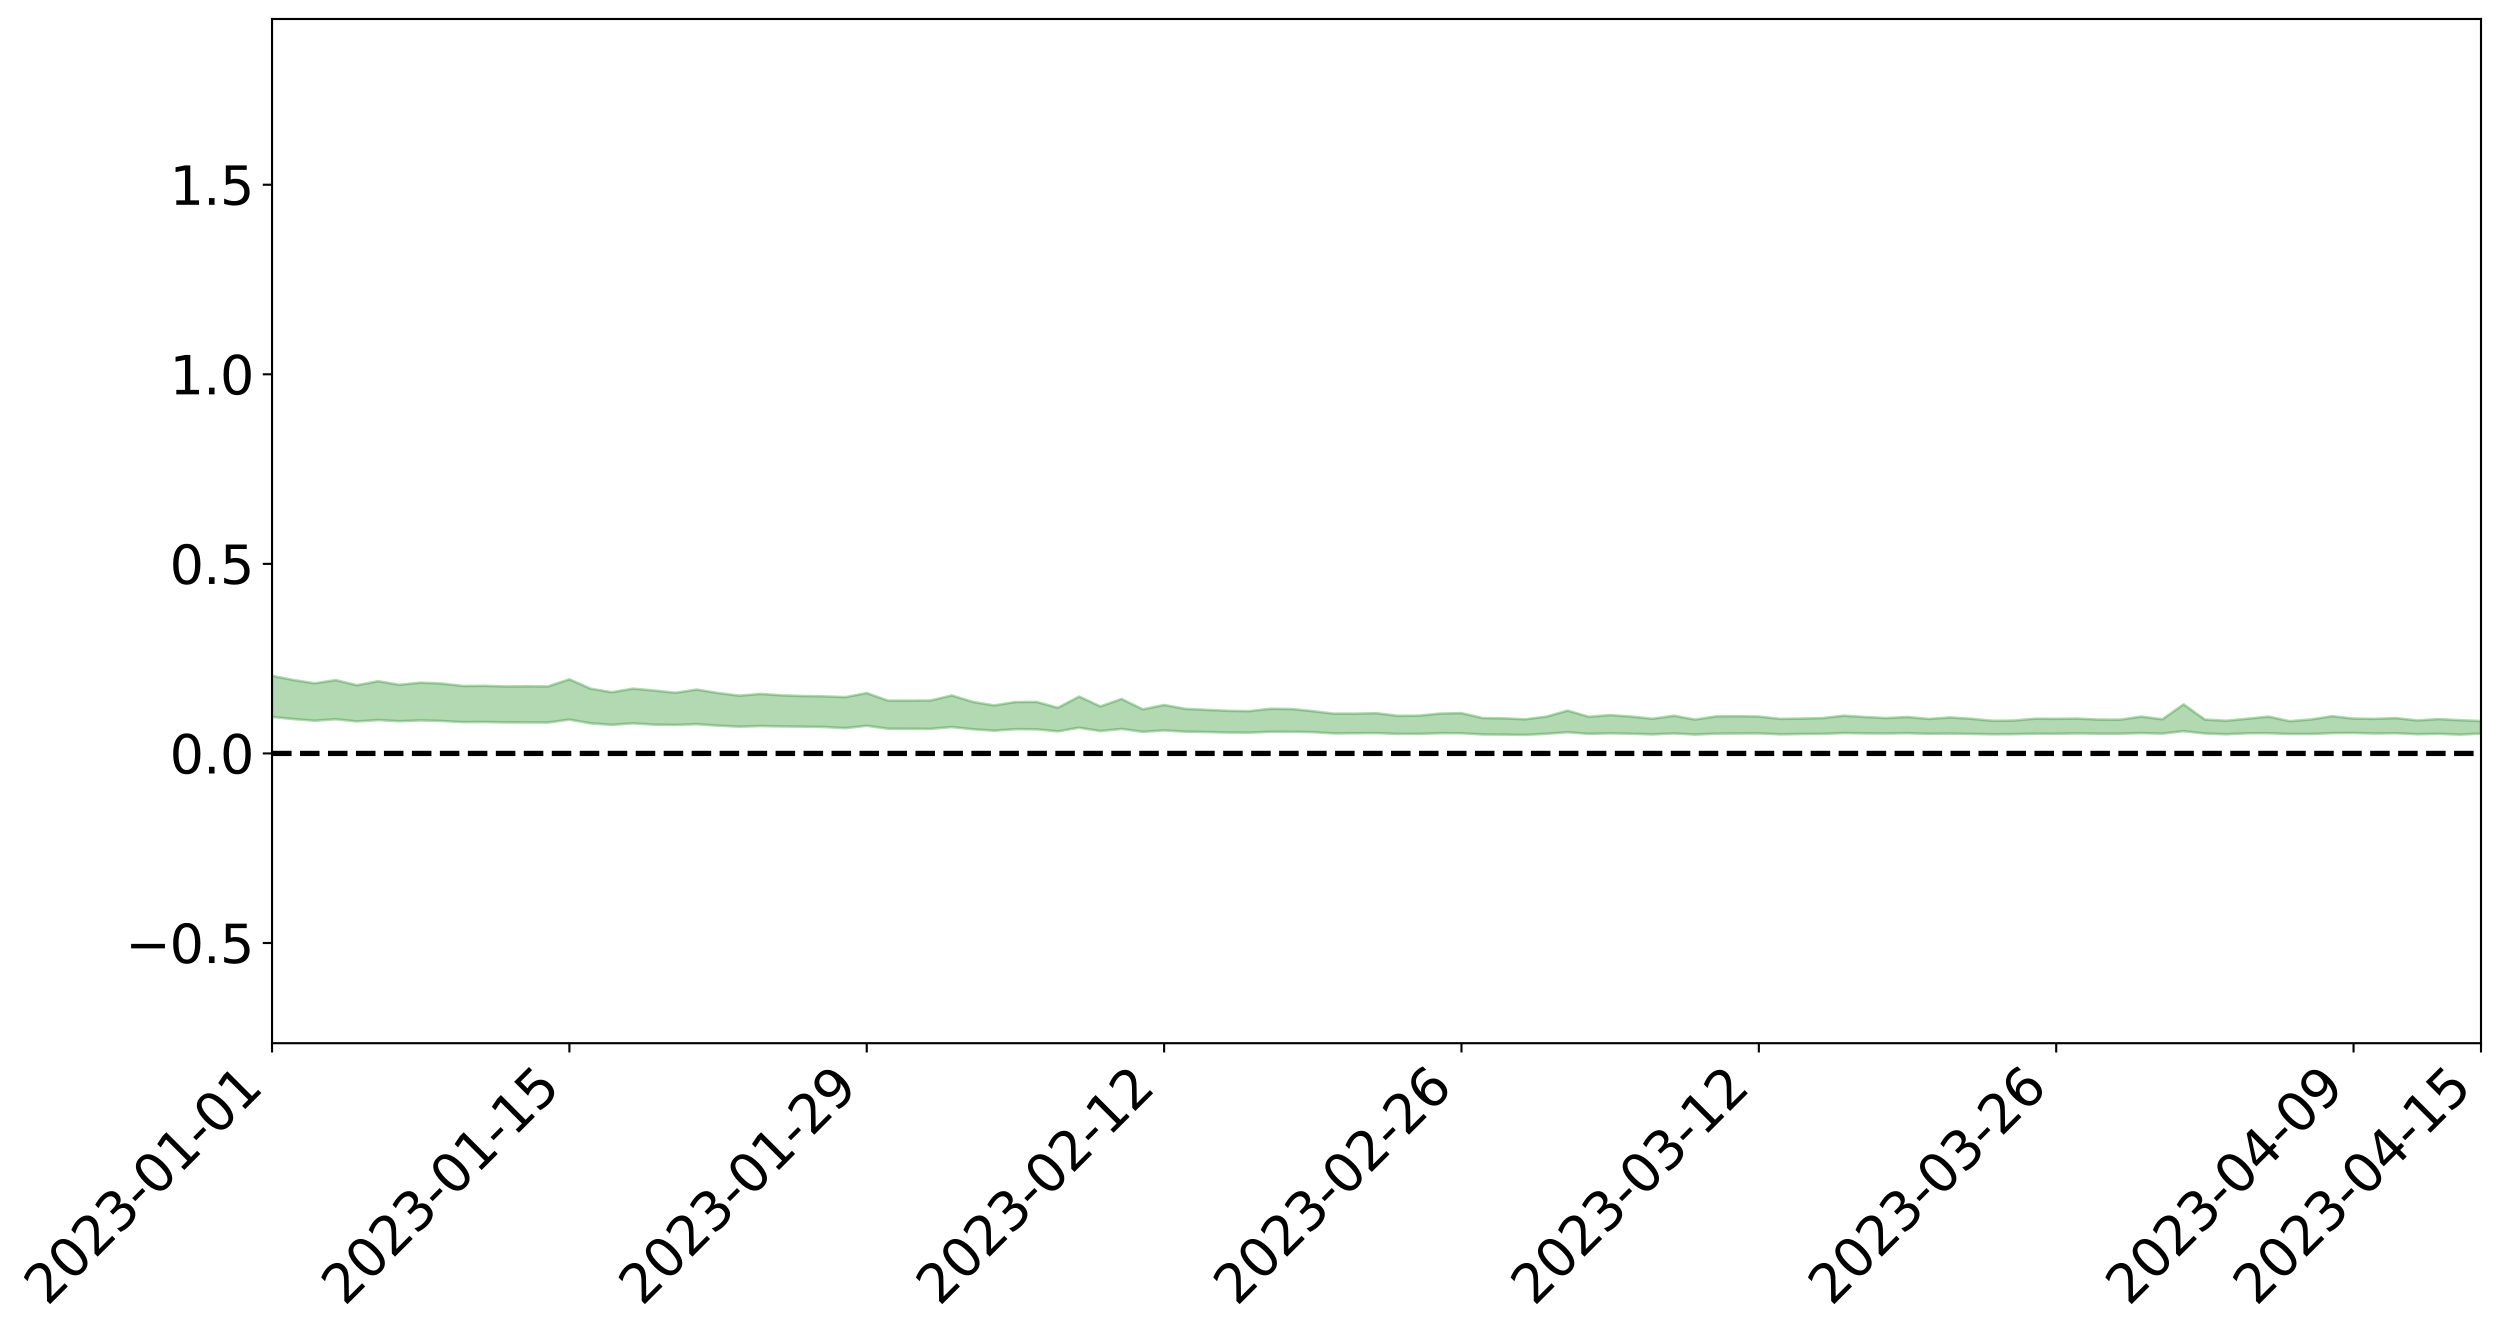 <?xml version="1.0" encoding="utf-8" standalone="no"?>
<!DOCTYPE svg PUBLIC "-//W3C//DTD SVG 1.1//EN"
  "http://www.w3.org/Graphics/SVG/1.1/DTD/svg11.dtd">
<svg xmlns:xlink="http://www.w3.org/1999/xlink" width="947.275pt" height="505.355pt" viewBox="0 0 947.275 505.355" xmlns="http://www.w3.org/2000/svg" version="1.1">
 <defs>
  <style type="text/css">*{stroke-linejoin: round; stroke-linecap: butt}</style>
 </defs>
 <g id="figure_1">
  <g id="patch_1">
   <path d="M 0 505.355 
L 947.275 505.355 
L 947.275 -0 
L 0 -0 
z
" style="fill: #ffffff"/>
  </g>
  <g id="axes_1">
   <g id="patch_2">
    <path d="M 103.075 395.28 
L 940.075 395.28 
L 940.075 7.2 
L 103.075 7.2 
z
" style="fill: #ffffff"/>
   </g>
   <g id="PolyCollection_1">
    <path d="M -4315.319 285.478 
L -4315.319 285.479 
L -4307.271 285.47 
L -4299.223 285.465 
L -4291.175 285.459 
L -4283.127 285.456 
L -4275.079 285.451 
L -4267.031 285.446 
L -4258.983 285.44 
L -4250.935 285.436 
L -4242.887 285.432 
L -4234.839 285.427 
L -4226.791 285.422 
L -4218.742 285.417 
L -4210.694 285.411 
L -4202.646 285.406 
L -4194.598 285.4 
L -4186.55 285.395 
L -4178.502 285.387 
L -4170.454 285.382 
L -4162.406 285.376 
L -4154.358 285.37 
L -4146.31 285.363 
L -4138.262 285.357 
L -4130.214 285.349 
L -4122.166 285.343 
L -4114.117 285.335 
L -4106.069 285.327 
L -4098.021 285.318 
L -4089.973 285.309 
L -4081.925 285.3 
L -4073.877 285.289 
L -4065.829 285.277 
L -4057.781 285.267 
L -4049.733 285.254 
L -4041.685 285.24 
L -4033.637 285.228 
L -4025.589 285.212 
L -4017.541 285.197 
L -4009.492 285.181 
L -4001.444 285.165 
L -3993.396 285.146 
L -3985.348 285.126 
L -3977.3 285.104 
L -3969.252 285.085 
L -3961.204 285.06 
L -3953.156 285.038 
L -3945.108 285.014 
L -3937.06 284.991 
L -3929.012 284.965 
L -3920.964 284.937 
L -3912.916 284.913 
L -3904.867 284.884 
L -3896.819 284.854 
L -3888.771 284.826 
L -3880.723 284.798 
L -3872.675 284.767 
L -3864.627 284.736 
L -3856.579 284.706 
L -3848.531 284.673 
L -3840.483 284.641 
L -3832.435 284.608 
L -3824.387 284.575 
L -3816.339 284.542 
L -3808.291 284.509 
L -3800.242 284.475 
L -3792.194 284.437 
L -3784.146 284.401 
L -3776.098 284.366 
L -3768.05 284.331 
L -3760.002 284.294 
L -3751.954 284.259 
L -3743.906 284.222 
L -3735.858 284.192 
L -3727.81 284.151 
L -3719.762 284.119 
L -3711.714 284.081 
L -3703.666 284.046 
L -3695.617 284.008 
L -3687.569 283.975 
L -3679.521 283.935 
L -3671.473 283.898 
L -3663.425 283.865 
L -3655.377 283.828 
L -3647.329 283.794 
L -3639.281 283.757 
L -3631.233 283.72 
L -3623.185 283.685 
L -3615.137 283.651 
L -3607.089 283.613 
L -3599.041 283.577 
L -3590.992 283.541 
L -3582.944 283.506 
L -3574.896 283.472 
L -3566.848 283.437 
L -3558.8 283.401 
L -3550.752 283.371 
L -3542.704 283.335 
L -3534.656 283.301 
L -3526.608 283.267 
L -3518.56 283.233 
L -3510.512 283.2 
L -3502.464 283.165 
L -3494.416 283.132 
L -3486.367 283.098 
L -3478.319 283.062 
L -3470.271 283.025 
L -3462.223 282.987 
L -3454.175 282.954 
L -3446.127 282.914 
L -3438.079 282.871 
L -3430.031 282.832 
L -3421.983 282.79 
L -3413.935 282.747 
L -3405.887 282.701 
L -3397.839 282.654 
L -3389.791 282.612 
L -3381.742 282.561 
L -3373.694 282.514 
L -3365.646 282.462 
L -3357.598 282.417 
L -3349.55 282.36 
L -3341.502 282.305 
L -3333.454 282.252 
L -3325.406 282.199 
L -3317.358 282.143 
L -3309.31 282.084 
L -3301.262 282.031 
L -3293.214 281.967 
L -3285.166 281.914 
L -3277.117 281.848 
L -3269.069 281.785 
L -3261.021 281.725 
L -3252.973 281.669 
L -3244.925 281.599 
L -3236.877 281.539 
L -3228.829 281.456 
L -3220.781 281.389 
L -3212.733 281.329 
L -3204.685 281.258 
L -3196.637 281.185 
L -3188.589 281.098 
L -3180.541 281.019 
L -3172.492 280.959 
L -3164.444 280.846 
L -3156.396 280.763 
L -3148.348 280.678 
L -3140.3 280.591 
L -3132.252 280.487 
L -3124.204 280.394 
L -3116.156 280.335 
L -3108.108 280.249 
L -3100.06 280.083 
L -3092.012 279.953 
L -3083.964 279.87 
L -3075.916 279.739 
L -3067.867 279.641 
L -3059.819 279.563 
L -3051.771 279.419 
L -3043.723 279.25 
L -3035.675 279.153 
L -3027.627 279.113 
L -3019.579 278.984 
L -3011.531 278.959 
L -3003.483 278.884 
L -2995.435 278.74 
L -2987.387 278.764 
L -2979.339 278.859 
L -2971.291 279.038 
L -2963.242 278.888 
L -2955.194 279.255 
L -2947.146 279.364 
L -2939.098 278.91 
L -2931.05 279.061 
L -2923.002 279.286 
L -2914.954 279.175 
L -2906.906 279.161 
L -2898.858 280.064 
L -2890.81 281.341 
L -2882.762 281.979 
L -2874.714 280.597 
L -2866.666 281.316 
L -2858.617 282.237 
L -2850.569 282.178 
L -2842.521 284.056 
L -2834.473 283.77 
L -2826.425 283.182 
L -2818.377 281.716 
L -2810.329 283.055 
L -2802.281 283.84 
L -2794.233 283.454 
L -2786.185 283.65 
L -2778.137 284.368 
L -2770.089 284.225 
L -2762.041 283.554 
L -2753.992 284.325 
L -2745.944 284.475 
L -2737.896 284.127 
L -2729.848 284.638 
L -2721.8 284.786 
L -2713.752 284.706 
L -2705.704 284.491 
L -2697.656 284.62 
L -2689.608 284.391 
L -2681.56 284.361 
L -2673.512 284.489 
L -2665.464 284.302 
L -2657.416 284.339 
L -2649.367 284.31 
L -2641.319 284.118 
L -2633.271 284.133 
L -2625.223 283.859 
L -2617.175 283.864 
L -2609.127 283.881 
L -2601.079 283.849 
L -2593.031 283.702 
L -2584.983 283.564 
L -2576.935 283.509 
L -2568.887 283.38 
L -2560.839 283.329 
L -2552.791 283.273 
L -2544.742 283.088 
L -2536.694 283.128 
L -2528.646 282.99 
L -2520.598 282.893 
L -2512.55 282.882 
L -2504.502 282.749 
L -2496.454 282.689 
L -2488.406 282.689 
L -2480.358 282.709 
L -2472.31 282.514 
L -2464.262 282.406 
L -2456.214 282.377 
L -2448.166 282.613 
L -2440.117 282.59 
L -2432.069 282.666 
L -2424.021 282.375 
L -2415.973 282.195 
L -2407.925 282.212 
L -2399.877 282.356 
L -2391.829 282.356 
L -2383.781 282.035 
L -2375.733 282.259 
L -2367.685 282.125 
L -2359.637 282.082 
L -2351.589 281.907 
L -2343.541 281.991 
L -2335.492 281.913 
L -2327.444 281.98 
L -2319.396 281.864 
L -2311.348 281.784 
L -2303.3 281.645 
L -2295.252 281.584 
L -2287.204 281.53 
L -2279.156 281.439 
L -2271.108 281.438 
L -2263.06 281.358 
L -2255.012 281.278 
L -2246.964 281.085 
L -2238.916 280.924 
L -2230.867 280.854 
L -2222.819 280.684 
L -2214.771 280.679 
L -2206.723 280.557 
L -2198.675 280.35 
L -2190.627 280.187 
L -2182.579 280.066 
L -2174.531 279.849 
L -2166.483 279.741 
L -2158.435 279.56 
L -2150.387 279.407 
L -2142.339 279.216 
L -2134.291 279.018 
L -2126.242 278.846 
L -2118.194 278.656 
L -2110.146 278.494 
L -2102.098 278.259 
L -2094.05 278.047 
L -2086.002 277.826 
L -2077.954 277.67 
L -2069.906 277.444 
L -2061.858 277.247 
L -2053.81 277.028 
L -2045.762 276.714 
L -2037.714 276.565 
L -2029.666 276.302 
L -2021.617 276.083 
L -2013.569 275.848 
L -2005.521 275.58 
L -1997.473 275.33 
L -1989.425 275.09 
L -1981.377 274.774 
L -1973.329 274.563 
L -1965.281 274.258 
L -1957.233 274.062 
L -1949.185 273.75 
L -1941.137 273.446 
L -1933.089 273.185 
L -1925.041 272.972 
L -1916.992 272.619 
L -1908.944 272.376 
L -1900.896 272.07 
L -1892.848 271.827 
L -1884.8 271.506 
L -1876.752 271.219 
L -1868.704 271.205 
L -1860.656 270.63 
L -1852.608 270.56 
L -1844.56 270.242 
L -1836.512 270.018 
L -1828.464 269.75 
L -1820.416 269.472 
L -1812.367 269.207 
L -1804.319 268.973 
L -1796.271 268.755 
L -1788.223 268.525 
L -1780.175 268.746 
L -1772.127 268.019 
L -1764.079 267.89 
L -1756.031 268.452 
L -1747.983 267.636 
L -1739.935 267.779 
L -1731.887 267.707 
L -1723.839 267.261 
L -1715.791 267.365 
L -1707.742 267.769 
L -1699.694 267.453 
L -1691.646 267.329 
L -1683.598 267.616 
L -1675.55 267.537 
L -1667.502 267.714 
L -1659.454 267.989 
L -1651.406 268.35 
L -1643.358 269.365 
L -1635.31 269.103 
L -1627.262 269.622 
L -1619.214 270.02 
L -1611.166 270.252 
L -1603.117 270.775 
L -1595.069 271.069 
L -1587.021 270.389 
L -1578.973 270.967 
L -1570.925 271.805 
L -1562.877 272.179 
L -1554.829 272.229 
L -1546.781 273.269 
L -1538.733 273.284 
L -1530.685 273.443 
L -1522.637 273.378 
L -1514.589 274.39 
L -1506.541 273.951 
L -1498.492 273.69 
L -1490.444 274.789 
L -1482.396 275.56 
L -1474.348 275.46 
L -1466.3 275.905 
L -1458.252 276.027 
L -1450.204 276.021 
L -1442.156 275.986 
L -1434.108 276.215 
L -1426.06 276.329 
L -1418.012 277.114 
L -1409.964 276.655 
L -1401.916 277.332 
L -1393.867 277.13 
L -1385.819 276.993 
L -1377.771 277.241 
L -1369.723 277.459 
L -1361.675 277.089 
L -1353.627 277.208 
L -1345.579 277.175 
L -1337.531 277.519 
L -1329.483 277.28 
L -1321.435 277.142 
L -1313.387 277.206 
L -1305.339 277.344 
L -1297.291 277.2 
L -1289.242 276.96 
L -1281.194 277.009 
L -1273.146 276.669 
L -1265.098 276.642 
L -1257.05 277.048 
L -1249.002 276.958 
L -1240.954 276.63 
L -1232.906 276.5 
L -1224.858 276.463 
L -1216.81 276.109 
L -1208.762 276.109 
L -1200.714 276.035 
L -1192.666 275.902 
L -1184.617 275.751 
L -1176.569 275.5 
L -1168.521 275.53 
L -1160.473 275.336 
L -1152.425 275.234 
L -1144.377 275.094 
L -1136.329 275.027 
L -1128.281 274.816 
L -1120.233 274.496 
L -1112.185 274.412 
L -1104.137 274.139 
L -1096.089 273.781 
L -1088.041 273.924 
L -1079.992 273.463 
L -1071.944 273.562 
L -1063.896 273.423 
L -1055.848 273.388 
L -1047.8 273.073 
L -1039.752 272.994 
L -1031.704 272.897 
L -1023.656 272.525 
L -1015.608 272.548 
L -1007.56 272.466 
L -999.512 272.399 
L -991.464 272.199 
L -983.416 272.219 
L -975.367 272.014 
L -967.319 271.821 
L -959.271 271.542 
L -951.223 271.424 
L -943.175 271.331 
L -935.127 271.127 
L -927.079 271.111 
L -919.031 270.991 
L -910.983 270.808 
L -902.935 270.776 
L -894.887 270.576 
L -886.839 270.676 
L -878.791 270.526 
L -870.742 270.497 
L -862.694 270.259 
L -854.646 269.947 
L -846.598 270.151 
L -838.55 270.111 
L -830.502 269.989 
L -822.454 269.864 
L -814.406 269.64 
L -806.358 269.568 
L -798.31 269.433 
L -790.262 269.422 
L -782.214 269.354 
L -774.166 269.143 
L -766.117 268.854 
L -758.069 269.17 
L -750.021 269.063 
L -741.973 268.814 
L -733.925 268.93 
L -725.877 268.507 
L -717.829 268.532 
L -709.781 268.533 
L -701.733 268.238 
L -693.685 268.674 
L -685.637 268.187 
L -677.589 267.927 
L -669.541 268.204 
L -661.492 268.26 
L -653.444 268.086 
L -645.396 268.177 
L -637.348 267.937 
L -629.3 268.322 
L -621.252 268.082 
L -613.204 268.138 
L -605.156 267.826 
L -597.108 267.542 
L -589.06 267.832 
L -581.012 268.378 
L -572.964 267.689 
L -564.916 267.693 
L -556.867 267.414 
L -548.819 267.499 
L -540.771 267.433 
L -532.723 267.248 
L -524.675 267.161 
L -516.627 267.412 
L -508.579 267.236 
L -500.531 267.463 
L -492.483 267.482 
L -484.435 266.705 
L -476.387 266.988 
L -468.339 266.989 
L -460.291 267.018 
L -452.242 267.043 
L -444.194 267.501 
L -436.146 267.673 
L -428.098 267.633 
L -420.05 268.142 
L -412.002 268.999 
L -403.954 267.938 
L -395.906 267.91 
L -387.858 267.917 
L -379.81 268.249 
L -371.762 268.314 
L -363.714 268.298 
L -355.666 269.037 
L -347.617 269.3 
L -339.569 268.427 
L -331.521 269.188 
L -323.473 268.79 
L -315.425 268.536 
L -307.377 269.463 
L -299.329 269.258 
L -291.281 269.849 
L -283.233 269.645 
L -275.185 269.213 
L -267.137 269.575 
L -259.089 269.555 
L -251.041 269.91 
L -242.992 269.652 
L -234.944 270.25 
L -226.896 269.782 
L -218.848 270.086 
L -210.8 269.995 
L -202.752 270.332 
L -194.704 269.728 
L -186.656 270.327 
L -178.608 270.268 
L -170.56 270.67 
L -162.512 270.87 
L -154.464 270.846 
L -146.416 270.713 
L -138.367 270.961 
L -130.319 271.14 
L -122.271 270.932 
L -114.223 270.839 
L -106.175 271.054 
L -98.127 271.247 
L -90.079 270.844 
L -82.031 270.601 
L -73.983 271.445 
L -65.935 271.814 
L -57.887 270.903 
L -49.839 271.141 
L -41.791 271.248 
L -33.742 271.288 
L -25.694 271.71 
L -17.646 271.631 
L -9.598 271.429 
L -1.55 271.602 
L 6.498 271.633 
L 14.546 271.134 
L 22.594 271.357 
L 30.642 271.19 
L 38.69 271.835 
L 46.738 272.633 
L 54.786 272.498 
L 62.834 271.836 
L 70.883 271.752 
L 78.931 271.827 
L 86.979 271.844 
L 95.027 272.437 
L 103.075 271.653 
L 111.123 272.452 
L 119.171 273.092 
L 127.219 272.537 
L 135.267 273.365 
L 143.315 272.83 
L 151.363 273.277 
L 159.411 272.965 
L 167.459 273.181 
L 175.508 273.622 
L 183.556 273.582 
L 191.604 273.712 
L 199.652 273.74 
L 207.7 273.778 
L 215.748 272.672 
L 223.796 274.078 
L 231.844 274.652 
L 239.892 274.081 
L 247.94 274.588 
L 255.988 274.691 
L 264.036 274.389 
L 272.084 274.963 
L 280.133 275.345 
L 288.181 275.11 
L 296.229 275.256 
L 304.277 275.335 
L 312.325 275.469 
L 320.373 275.904 
L 328.421 275 
L 336.469 276.114 
L 344.517 276.135 
L 352.565 276.178 
L 360.613 275.479 
L 368.661 276.32 
L 376.709 276.874 
L 384.758 276.292 
L 392.806 276.346 
L 400.854 277.121 
L 408.902 275.738 
L 416.95 277.008 
L 424.998 276.194 
L 433.046 277.302 
L 441.094 276.759 
L 449.142 277.229 
L 457.19 277.364 
L 465.238 277.559 
L 473.286 277.606 
L 481.334 277.287 
L 489.383 277.279 
L 497.431 277.412 
L 505.479 277.906 
L 513.527 277.823 
L 521.575 277.787 
L 529.623 278.081 
L 537.671 278.084 
L 545.719 277.813 
L 553.767 277.839 
L 561.815 278.296 
L 569.863 278.348 
L 577.911 278.446 
L 585.959 278.046 
L 594.008 277.459 
L 602.056 278.073 
L 610.104 277.864 
L 618.152 278.017 
L 626.2 278.271 
L 634.248 277.906 
L 642.296 278.334 
L 650.344 277.994 
L 658.392 277.927 
L 666.44 277.884 
L 674.488 278.255 
L 682.536 278.131 
L 690.584 278.071 
L 698.633 277.76 
L 706.681 277.888 
L 714.729 277.929 
L 722.777 277.822 
L 730.825 278.055 
L 738.873 277.969 
L 746.921 278.09 
L 754.969 278.228 
L 763.017 278.188 
L 771.065 278.002 
L 779.113 278.019 
L 787.161 277.894 
L 795.209 277.994 
L 803.258 277.995 
L 811.306 277.787 
L 819.354 277.967 
L 827.402 277.05 
L 835.45 277.919 
L 843.498 278.227 
L 851.546 277.843 
L 859.594 277.818 
L 867.642 278.127 
L 875.69 278.116 
L 883.738 277.778 
L 891.786 277.734 
L 899.834 277.923 
L 907.883 277.829 
L 915.931 278.211 
L 923.979 278.054 
L 932.027 278.351 
L 940.075 277.98 
L 940.075 273.218 
L 940.075 273.218 
L 932.027 272.893 
L 923.979 272.48 
L 915.931 272.976 
L 907.883 272.108 
L 899.834 272.381 
L 891.786 272.281 
L 883.738 271.377 
L 875.69 272.607 
L 867.642 273.279 
L 859.594 271.541 
L 851.546 272.337 
L 843.498 273.105 
L 835.45 272.654 
L 827.402 266.893 
L 819.354 272.543 
L 811.306 271.529 
L 803.258 272.698 
L 795.209 272.66 
L 787.161 272.276 
L 779.113 272.373 
L 771.065 272.317 
L 763.017 273.028 
L 754.969 273.116 
L 746.921 272.342 
L 738.873 271.855 
L 730.825 272.406 
L 722.777 271.682 
L 714.729 272.081 
L 706.681 271.694 
L 698.633 271.18 
L 690.584 272.103 
L 682.536 272.285 
L 674.488 272.378 
L 666.44 271.506 
L 658.392 271.389 
L 650.344 271.442 
L 642.296 272.654 
L 634.248 271.204 
L 626.2 272.342 
L 618.152 271.538 
L 610.104 270.957 
L 602.056 271.613 
L 594.008 269.253 
L 585.959 271.538 
L 577.911 272.542 
L 569.863 272.194 
L 561.815 272.082 
L 553.767 270.222 
L 545.719 270.375 
L 537.671 271.174 
L 529.623 271.228 
L 521.575 270.248 
L 513.527 270.411 
L 505.479 270.42 
L 497.431 269.466 
L 489.383 268.658 
L 481.334 268.561 
L 473.286 269.467 
L 465.238 269.338 
L 457.19 268.972 
L 449.142 268.592 
L 441.094 267.126 
L 433.046 268.79 
L 424.998 264.85 
L 416.95 267.671 
L 408.902 263.925 
L 400.854 268.172 
L 392.806 265.967 
L 384.758 266.012 
L 376.709 267.28 
L 368.661 265.969 
L 360.613 263.507 
L 352.565 265.444 
L 344.517 265.484 
L 336.469 265.486 
L 328.421 262.602 
L 320.373 264.144 
L 312.325 263.864 
L 304.277 263.731 
L 296.229 263.477 
L 288.181 262.93 
L 280.133 263.606 
L 272.084 262.588 
L 264.036 261.297 
L 255.988 262.489 
L 247.94 261.665 
L 239.892 260.935 
L 231.844 262.295 
L 223.796 260.949 
L 215.748 257.395 
L 207.7 260.1 
L 199.652 260.057 
L 191.604 260.124 
L 183.556 259.862 
L 175.508 259.936 
L 167.459 259.012 
L 159.411 258.665 
L 151.363 259.484 
L 143.315 258.115 
L 135.267 259.636 
L 127.219 257.713 
L 119.171 258.913 
L 111.123 257.655 
L 103.075 256.083 
L 95.027 257.647 
L 86.979 256.279 
L 78.931 256.442 
L 70.883 256.443 
L 62.834 256.647 
L 54.786 258.063 
L 46.738 258.452 
L 38.69 256.9 
L 30.642 255.31 
L 22.594 255.844 
L 14.546 255.581 
L 6.498 256.693 
L -1.55 256.659 
L -9.598 256.314 
L -17.646 256.928 
L -25.694 256.961 
L -33.742 256.198 
L -41.791 256.378 
L -49.839 256.132 
L -57.887 255.811 
L -65.935 257.788 
L -73.983 256.802 
L -82.031 255.423 
L -90.079 256.205 
L -98.127 256.914 
L -106.175 256.586 
L -114.223 256.353 
L -122.271 256.686 
L -130.319 257.431 
L -138.367 256.803 
L -146.416 256.627 
L -154.464 257.003 
L -162.512 256.642 
L -170.56 256.872 
L -178.608 256.058 
L -186.656 256.47 
L -194.704 255.46 
L -202.752 256.486 
L -210.8 256.128 
L -218.848 256.477 
L -226.896 256.262 
L -234.944 256.92 
L -242.992 256.024 
L -251.041 256.723 
L -259.089 256.188 
L -267.137 256.389 
L -275.185 255.987 
L -283.233 256.323 
L -291.281 257.097 
L -299.329 256.505 
L -307.377 256.747 
L -315.425 255.504 
L -323.473 256.192 
L -331.521 256.579 
L -339.569 255.639 
L -347.617 256.852 
L -355.666 257.019 
L -363.714 255.813 
L -371.762 255.916 
L -379.81 255.906 
L -387.858 255.526 
L -395.906 255.929 
L -403.954 255.898 
L -412.002 257.493 
L -420.05 256.542 
L -428.098 255.865 
L -436.146 255.976 
L -444.194 255.845 
L -452.242 255.477 
L -460.291 255.739 
L -468.339 255.527 
L -476.387 255.978 
L -484.435 255.628 
L -492.483 256.59 
L -500.531 256.809 
L -508.579 256.715 
L -516.627 257.009 
L -524.675 256.787 
L -532.723 257.144 
L -540.771 257.397 
L -548.819 257.902 
L -556.867 257.681 
L -564.916 258.233 
L -572.964 258.243 
L -581.012 259.18 
L -589.06 258.711 
L -597.108 258.506 
L -605.156 258.959 
L -613.204 259.213 
L -621.252 259.317 
L -629.3 259.89 
L -637.348 259.558 
L -645.396 259.968 
L -653.444 259.893 
L -661.492 260.051 
L -669.541 259.991 
L -677.589 259.863 
L -685.637 260.327 
L -693.685 260.919 
L -701.733 260.466 
L -709.781 260.84 
L -717.829 260.78 
L -725.877 261.023 
L -733.925 261.493 
L -741.973 261.428 
L -750.021 261.821 
L -758.069 261.976 
L -766.117 261.68 
L -774.166 261.962 
L -782.214 262.269 
L -790.262 262.423 
L -798.31 262.48 
L -806.358 262.715 
L -814.406 262.755 
L -822.454 263.072 
L -830.502 263.208 
L -838.55 263.331 
L -846.598 263.453 
L -854.646 263.071 
L -862.694 263.628 
L -870.742 263.89 
L -878.791 263.897 
L -886.839 263.976 
L -894.887 264.041 
L -902.935 264.246 
L -910.983 264.26 
L -919.031 264.537 
L -927.079 264.673 
L -935.127 264.682 
L -943.175 264.82 
L -951.223 264.987 
L -959.271 265.158 
L -967.319 265.592 
L -975.367 265.739 
L -983.416 265.982 
L -991.464 265.95 
L -999.512 266.185 
L -1007.56 266.264 
L -1015.608 266.378 
L -1023.656 266.25 
L -1031.704 266.84 
L -1039.752 266.951 
L -1047.8 267.049 
L -1055.848 267.43 
L -1063.896 267.471 
L -1071.944 267.666 
L -1079.992 267.571 
L -1088.041 268.071 
L -1096.089 268.008 
L -1104.137 268.494 
L -1112.185 268.859 
L -1120.233 269.012 
L -1128.281 269.453 
L -1136.329 269.811 
L -1144.377 269.866 
L -1152.425 270.112 
L -1160.473 270.228 
L -1168.521 270.527 
L -1176.569 270.522 
L -1184.617 270.911 
L -1192.666 271.218 
L -1200.714 271.422 
L -1208.762 271.568 
L -1216.81 271.694 
L -1224.858 272.104 
L -1232.906 272.243 
L -1240.954 272.516 
L -1249.002 272.89 
L -1257.05 273.043 
L -1265.098 272.799 
L -1273.146 272.928 
L -1281.194 273.327 
L -1289.242 273.406 
L -1297.291 273.689 
L -1305.339 273.907 
L -1313.387 273.843 
L -1321.435 273.97 
L -1329.483 274.145 
L -1337.531 274.431 
L -1345.579 274.174 
L -1353.627 274.315 
L -1361.675 274.331 
L -1369.723 274.715 
L -1377.771 274.675 
L -1385.819 274.505 
L -1393.867 274.704 
L -1401.916 274.925 
L -1409.964 274.424 
L -1418.012 274.913 
L -1426.06 274.324 
L -1434.108 274.299 
L -1442.156 274.186 
L -1450.204 274.322 
L -1458.252 274.388 
L -1466.3 274.379 
L -1474.348 274.039 
L -1482.396 274.254 
L -1490.444 273.507 
L -1498.492 272.609 
L -1506.541 272.867 
L -1514.589 273.305 
L -1522.637 272.182 
L -1530.685 272.293 
L -1538.733 272.014 
L -1546.781 271.952 
L -1554.829 270.548 
L -1562.877 270.39 
L -1570.925 269.895 
L -1578.973 268.797 
L -1587.021 267.946 
L -1595.069 268.848 
L -1603.117 268.404 
L -1611.166 267.665 
L -1619.214 267.359 
L -1627.262 266.826 
L -1635.31 266.13 
L -1643.358 266.419 
L -1651.406 265.173 
L -1659.454 264.543 
L -1667.502 264.254 
L -1675.55 264.021 
L -1683.598 264.153 
L -1691.646 263.84 
L -1699.694 264.094 
L -1707.742 264.433 
L -1715.791 263.84 
L -1723.839 263.783 
L -1731.887 264.344 
L -1739.935 264.47 
L -1747.983 264.253 
L -1756.031 265.403 
L -1764.079 264.596 
L -1772.127 264.871 
L -1780.175 265.747 
L -1788.223 265.502 
L -1796.271 265.821 
L -1804.319 266.109 
L -1812.367 266.445 
L -1820.416 266.767 
L -1828.464 267.13 
L -1836.512 267.465 
L -1844.56 267.737 
L -1852.608 268.173 
L -1860.656 268.271 
L -1868.704 268.969 
L -1876.752 268.994 
L -1884.8 269.337 
L -1892.848 269.739 
L -1900.896 270.038 
L -1908.944 270.422 
L -1916.992 270.694 
L -1925.041 271.118 
L -1933.089 271.368 
L -1941.137 271.694 
L -1949.185 272.043 
L -1957.233 272.41 
L -1965.281 272.635 
L -1973.329 272.995 
L -1981.377 273.214 
L -1989.425 273.582 
L -1997.473 273.853 
L -2005.521 274.155 
L -2013.569 274.443 
L -2021.617 274.713 
L -2029.666 274.945 
L -2037.714 275.247 
L -2045.762 275.396 
L -2053.81 275.755 
L -2061.858 276 
L -2069.906 276.199 
L -2077.954 276.439 
L -2086.002 276.602 
L -2094.05 276.774 
L -2102.098 276.995 
L -2110.146 277.237 
L -2118.194 277.422 
L -2126.242 277.583 
L -2134.291 277.807 
L -2142.339 277.969 
L -2150.387 278.177 
L -2158.435 278.337 
L -2166.483 278.512 
L -2174.531 278.671 
L -2182.579 278.867 
L -2190.627 279.011 
L -2198.675 279.178 
L -2206.723 279.382 
L -2214.771 279.534 
L -2222.819 279.594 
L -2230.867 279.758 
L -2238.916 279.839 
L -2246.964 279.996 
L -2255.012 280.195 
L -2263.06 280.291 
L -2271.108 280.379 
L -2279.156 280.415 
L -2287.204 280.507 
L -2295.252 280.576 
L -2303.3 280.652 
L -2311.348 280.791 
L -2319.396 280.875 
L -2327.444 280.98 
L -2335.492 280.94 
L -2343.541 281.025 
L -2351.589 280.941 
L -2359.637 281.099 
L -2367.685 281.164 
L -2375.733 281.252 
L -2383.781 281.04 
L -2391.829 281.359 
L -2399.877 281.365 
L -2407.925 281.238 
L -2415.973 281.229 
L -2424.021 281.413 
L -2432.069 281.686 
L -2440.117 281.631 
L -2448.166 281.666 
L -2456.214 281.463 
L -2464.262 281.557 
L -2472.31 281.628 
L -2480.358 281.818 
L -2488.406 281.82 
L -2496.454 281.842 
L -2504.502 281.916 
L -2512.55 282.057 
L -2520.598 282.108 
L -2528.646 282.2 
L -2536.694 282.344 
L -2544.742 282.336 
L -2552.791 282.526 
L -2560.839 282.599 
L -2568.887 282.669 
L -2576.935 282.814 
L -2584.983 282.891 
L -2593.031 283.027 
L -2601.079 283.177 
L -2609.127 283.23 
L -2617.175 283.233 
L -2625.223 283.276 
L -2633.271 283.523 
L -2641.319 283.53 
L -2649.367 283.718 
L -2657.416 283.768 
L -2665.464 283.736 
L -2673.512 283.954 
L -2681.56 283.833 
L -2689.608 283.869 
L -2697.656 284.107 
L -2705.704 283.975 
L -2713.752 284.193 
L -2721.8 284.297 
L -2729.848 284.142 
L -2737.896 283.629 
L -2745.944 283.987 
L -2753.992 283.856 
L -2762.041 282.973 
L -2770.089 283.745 
L -2778.137 283.893 
L -2786.185 283.079 
L -2794.233 282.875 
L -2802.281 283.285 
L -2810.329 282.407 
L -2818.377 280.91 
L -2826.425 282.556 
L -2834.473 283.226 
L -2842.521 283.536 
L -2850.569 281.452 
L -2858.617 281.528 
L -2866.666 280.505 
L -2874.714 279.721 
L -2882.762 281.265 
L -2890.81 280.568 
L -2898.858 279.157 
L -2906.906 278.159 
L -2914.954 278.178 
L -2923.002 278.301 
L -2931.05 278.056 
L -2939.098 277.891 
L -2947.146 278.39 
L -2955.194 278.281 
L -2963.242 277.872 
L -2971.291 278.038 
L -2979.339 277.835 
L -2987.387 277.72 
L -2995.435 277.67 
L -3003.483 277.827 
L -3011.531 277.893 
L -3019.579 277.907 
L -3027.627 278.032 
L -3035.675 278.062 
L -3043.723 278.156 
L -3051.771 278.341 
L -3059.819 278.47 
L -3067.867 278.547 
L -3075.916 278.638 
L -3083.964 278.776 
L -3092.012 278.841 
L -3100.06 278.973 
L -3108.108 279.144 
L -3116.156 279.234 
L -3124.204 279.28 
L -3132.252 279.376 
L -3140.3 279.475 
L -3148.348 279.568 
L -3156.396 279.656 
L -3164.444 279.741 
L -3172.492 279.872 
L -3180.541 279.919 
L -3188.589 280.007 
L -3196.637 280.099 
L -3204.685 280.175 
L -3212.733 280.252 
L -3220.781 280.312 
L -3228.829 280.379 
L -3236.877 280.482 
L -3244.925 280.545 
L -3252.973 280.624 
L -3261.021 280.684 
L -3269.069 280.756 
L -3277.117 280.831 
L -3285.166 280.906 
L -3293.214 280.968 
L -3301.262 281.044 
L -3309.31 281.11 
L -3317.358 281.182 
L -3325.406 281.248 
L -3333.454 281.318 
L -3341.502 281.381 
L -3349.55 281.451 
L -3357.598 281.527 
L -3365.646 281.582 
L -3373.694 281.654 
L -3381.742 281.715 
L -3389.791 281.788 
L -3397.839 281.839 
L -3405.887 281.906 
L -3413.935 281.97 
L -3421.983 282.03 
L -3430.031 282.092 
L -3438.079 282.149 
L -3446.127 282.216 
L -3454.175 282.276 
L -3462.223 282.324 
L -3470.271 282.382 
L -3478.319 282.44 
L -3486.367 282.497 
L -3494.416 282.552 
L -3502.464 282.602 
L -3510.512 282.657 
L -3518.56 282.711 
L -3526.608 282.765 
L -3534.656 282.819 
L -3542.704 282.873 
L -3550.752 282.93 
L -3558.8 282.977 
L -3566.848 283.032 
L -3574.896 283.086 
L -3582.944 283.136 
L -3590.992 283.188 
L -3599.041 283.241 
L -3607.089 283.292 
L -3615.137 283.345 
L -3623.185 283.393 
L -3631.233 283.441 
L -3639.281 283.492 
L -3647.329 283.541 
L -3655.377 283.587 
L -3663.425 283.635 
L -3671.473 283.678 
L -3679.521 283.724 
L -3687.569 283.775 
L -3695.617 283.815 
L -3703.666 283.862 
L -3711.714 283.905 
L -3719.762 283.951 
L -3727.81 283.99 
L -3735.858 284.039 
L -3743.906 284.075 
L -3751.954 284.119 
L -3760.002 284.161 
L -3768.05 284.204 
L -3776.098 284.245 
L -3784.146 284.282 
L -3792.194 284.32 
L -3800.242 284.359 
L -3808.291 284.395 
L -3816.339 284.428 
L -3824.387 284.463 
L -3832.435 284.499 
L -3840.483 284.533 
L -3848.531 284.569 
L -3856.579 284.604 
L -3864.627 284.637 
L -3872.675 284.671 
L -3880.723 284.706 
L -3888.771 284.736 
L -3896.819 284.767 
L -3904.867 284.801 
L -3912.916 284.833 
L -3920.964 284.861 
L -3929.012 284.894 
L -3937.06 284.923 
L -3945.108 284.949 
L -3953.156 284.976 
L -3961.204 285.001 
L -3969.252 285.029 
L -3977.3 285.051 
L -3985.348 285.076 
L -3993.396 285.099 
L -4001.444 285.12 
L -4009.492 285.139 
L -4017.541 285.156 
L -4025.589 285.173 
L -4033.637 285.19 
L -4041.685 285.204 
L -4049.733 285.22 
L -4057.781 285.233 
L -4065.829 285.244 
L -4073.877 285.258 
L -4081.925 285.269 
L -4089.973 285.278 
L -4098.021 285.288 
L -4106.069 285.298 
L -4114.117 285.307 
L -4122.166 285.315 
L -4130.214 285.322 
L -4138.262 285.331 
L -4146.31 285.337 
L -4154.358 285.344 
L -4162.406 285.351 
L -4170.454 285.357 
L -4178.502 285.363 
L -4186.55 285.372 
L -4194.598 285.378 
L -4202.646 285.386 
L -4210.694 285.391 
L -4218.742 285.4 
L -4226.791 285.406 
L -4234.839 285.413 
L -4242.887 285.418 
L -4250.935 285.423 
L -4258.983 285.43 
L -4267.031 285.437 
L -4275.079 285.445 
L -4283.127 285.451 
L -4291.175 285.455 
L -4299.223 285.464 
L -4307.271 285.47 
L -4315.319 285.478 
z
" clip-path="url(#pf82ed468d8)" style="fill: #008000; fill-opacity: 0.3; stroke: #008000; stroke-opacity: 0.3"/>
   </g>
   <g id="matplotlib.axis_1">
    <g id="xtick_1">
     <g id="line2d_1">
      <defs>
       <path id="mad18720aa5" d="M 0 0 
L 0 3.5 
" style="stroke: #000000; stroke-width: 0.8"/>
      </defs>
      <g>
       <use xlink:href="#mad18720aa5" x="103.075" y="395.28" style="stroke: #000000; stroke-width: 0.8"/>
      </g>
     </g>
     <g id="text_1">
      <!-- 2023-01-01 -->
      <g transform="translate(17.946 495.214) rotate(-45) scale(0.2 -0.2)">
       <defs>
        <path id="DejaVuSans-32" d="M 1228 531 
L 3431 531 
L 3431 0 
L 469 0 
L 469 531 
Q 828 903 1448 1529 
Q 2069 2156 2228 2338 
Q 2531 2678 2651 2914 
Q 2772 3150 2772 3378 
Q 2772 3750 2511 3984 
Q 2250 4219 1831 4219 
Q 1534 4219 1204 4116 
Q 875 4013 500 3803 
L 500 4441 
Q 881 4594 1212 4672 
Q 1544 4750 1819 4750 
Q 2544 4750 2975 4387 
Q 3406 4025 3406 3419 
Q 3406 3131 3298 2873 
Q 3191 2616 2906 2266 
Q 2828 2175 2409 1742 
Q 1991 1309 1228 531 
z
" transform="scale(0.016)"/>
        <path id="DejaVuSans-30" d="M 2034 4250 
Q 1547 4250 1301 3770 
Q 1056 3291 1056 2328 
Q 1056 1369 1301 889 
Q 1547 409 2034 409 
Q 2525 409 2770 889 
Q 3016 1369 3016 2328 
Q 3016 3291 2770 3770 
Q 2525 4250 2034 4250 
z
M 2034 4750 
Q 2819 4750 3233 4129 
Q 3647 3509 3647 2328 
Q 3647 1150 3233 529 
Q 2819 -91 2034 -91 
Q 1250 -91 836 529 
Q 422 1150 422 2328 
Q 422 3509 836 4129 
Q 1250 4750 2034 4750 
z
" transform="scale(0.016)"/>
        <path id="DejaVuSans-33" d="M 2597 2516 
Q 3050 2419 3304 2112 
Q 3559 1806 3559 1356 
Q 3559 666 3084 287 
Q 2609 -91 1734 -91 
Q 1441 -91 1130 -33 
Q 819 25 488 141 
L 488 750 
Q 750 597 1062 519 
Q 1375 441 1716 441 
Q 2309 441 2620 675 
Q 2931 909 2931 1356 
Q 2931 1769 2642 2001 
Q 2353 2234 1838 2234 
L 1294 2234 
L 1294 2753 
L 1863 2753 
Q 2328 2753 2575 2939 
Q 2822 3125 2822 3475 
Q 2822 3834 2567 4026 
Q 2313 4219 1838 4219 
Q 1578 4219 1281 4162 
Q 984 4106 628 3988 
L 628 4550 
Q 988 4650 1302 4700 
Q 1616 4750 1894 4750 
Q 2613 4750 3031 4423 
Q 3450 4097 3450 3541 
Q 3450 3153 3228 2886 
Q 3006 2619 2597 2516 
z
" transform="scale(0.016)"/>
        <path id="DejaVuSans-2d" d="M 313 2009 
L 1997 2009 
L 1997 1497 
L 313 1497 
L 313 2009 
z
" transform="scale(0.016)"/>
        <path id="DejaVuSans-31" d="M 794 531 
L 1825 531 
L 1825 4091 
L 703 3866 
L 703 4441 
L 1819 4666 
L 2450 4666 
L 2450 531 
L 3481 531 
L 3481 0 
L 794 0 
L 794 531 
z
" transform="scale(0.016)"/>
       </defs>
       <use xlink:href="#DejaVuSans-32"/>
       <use xlink:href="#DejaVuSans-30" x="63.623"/>
       <use xlink:href="#DejaVuSans-32" x="127.246"/>
       <use xlink:href="#DejaVuSans-33" x="190.869"/>
       <use xlink:href="#DejaVuSans-2d" x="254.492"/>
       <use xlink:href="#DejaVuSans-30" x="290.576"/>
       <use xlink:href="#DejaVuSans-31" x="354.199"/>
       <use xlink:href="#DejaVuSans-2d" x="417.822"/>
       <use xlink:href="#DejaVuSans-30" x="453.906"/>
       <use xlink:href="#DejaVuSans-31" x="517.529"/>
      </g>
     </g>
    </g>
    <g id="xtick_2">
     <g id="line2d_2">
      <g>
       <use xlink:href="#mad18720aa5" x="215.748" y="395.28" style="stroke: #000000; stroke-width: 0.8"/>
      </g>
     </g>
     <g id="text_2">
      <!-- 2023-01-15 -->
      <g transform="translate(130.619 495.214) rotate(-45) scale(0.2 -0.2)">
       <defs>
        <path id="DejaVuSans-35" d="M 691 4666 
L 3169 4666 
L 3169 4134 
L 1269 4134 
L 1269 2991 
Q 1406 3038 1543 3061 
Q 1681 3084 1819 3084 
Q 2600 3084 3056 2656 
Q 3513 2228 3513 1497 
Q 3513 744 3044 326 
Q 2575 -91 1722 -91 
Q 1428 -91 1123 -41 
Q 819 9 494 109 
L 494 744 
Q 775 591 1075 516 
Q 1375 441 1709 441 
Q 2250 441 2565 725 
Q 2881 1009 2881 1497 
Q 2881 1984 2565 2268 
Q 2250 2553 1709 2553 
Q 1456 2553 1204 2497 
Q 953 2441 691 2322 
L 691 4666 
z
" transform="scale(0.016)"/>
       </defs>
       <use xlink:href="#DejaVuSans-32"/>
       <use xlink:href="#DejaVuSans-30" x="63.623"/>
       <use xlink:href="#DejaVuSans-32" x="127.246"/>
       <use xlink:href="#DejaVuSans-33" x="190.869"/>
       <use xlink:href="#DejaVuSans-2d" x="254.492"/>
       <use xlink:href="#DejaVuSans-30" x="290.576"/>
       <use xlink:href="#DejaVuSans-31" x="354.199"/>
       <use xlink:href="#DejaVuSans-2d" x="417.822"/>
       <use xlink:href="#DejaVuSans-31" x="453.906"/>
       <use xlink:href="#DejaVuSans-35" x="517.529"/>
      </g>
     </g>
    </g>
    <g id="xtick_3">
     <g id="line2d_3">
      <g>
       <use xlink:href="#mad18720aa5" x="328.421" y="395.28" style="stroke: #000000; stroke-width: 0.8"/>
      </g>
     </g>
     <g id="text_3">
      <!-- 2023-01-29 -->
      <g transform="translate(243.292 495.214) rotate(-45) scale(0.2 -0.2)">
       <defs>
        <path id="DejaVuSans-39" d="M 703 97 
L 703 672 
Q 941 559 1184 500 
Q 1428 441 1663 441 
Q 2288 441 2617 861 
Q 2947 1281 2994 2138 
Q 2813 1869 2534 1725 
Q 2256 1581 1919 1581 
Q 1219 1581 811 2004 
Q 403 2428 403 3163 
Q 403 3881 828 4315 
Q 1253 4750 1959 4750 
Q 2769 4750 3195 4129 
Q 3622 3509 3622 2328 
Q 3622 1225 3098 567 
Q 2575 -91 1691 -91 
Q 1453 -91 1209 -44 
Q 966 3 703 97 
z
M 1959 2075 
Q 2384 2075 2632 2365 
Q 2881 2656 2881 3163 
Q 2881 3666 2632 3958 
Q 2384 4250 1959 4250 
Q 1534 4250 1286 3958 
Q 1038 3666 1038 3163 
Q 1038 2656 1286 2365 
Q 1534 2075 1959 2075 
z
" transform="scale(0.016)"/>
       </defs>
       <use xlink:href="#DejaVuSans-32"/>
       <use xlink:href="#DejaVuSans-30" x="63.623"/>
       <use xlink:href="#DejaVuSans-32" x="127.246"/>
       <use xlink:href="#DejaVuSans-33" x="190.869"/>
       <use xlink:href="#DejaVuSans-2d" x="254.492"/>
       <use xlink:href="#DejaVuSans-30" x="290.576"/>
       <use xlink:href="#DejaVuSans-31" x="354.199"/>
       <use xlink:href="#DejaVuSans-2d" x="417.822"/>
       <use xlink:href="#DejaVuSans-32" x="453.906"/>
       <use xlink:href="#DejaVuSans-39" x="517.529"/>
      </g>
     </g>
    </g>
    <g id="xtick_4">
     <g id="line2d_4">
      <g>
       <use xlink:href="#mad18720aa5" x="441.094" y="395.28" style="stroke: #000000; stroke-width: 0.8"/>
      </g>
     </g>
     <g id="text_4">
      <!-- 2023-02-12 -->
      <g transform="translate(355.965 495.214) rotate(-45) scale(0.2 -0.2)">
       <use xlink:href="#DejaVuSans-32"/>
       <use xlink:href="#DejaVuSans-30" x="63.623"/>
       <use xlink:href="#DejaVuSans-32" x="127.246"/>
       <use xlink:href="#DejaVuSans-33" x="190.869"/>
       <use xlink:href="#DejaVuSans-2d" x="254.492"/>
       <use xlink:href="#DejaVuSans-30" x="290.576"/>
       <use xlink:href="#DejaVuSans-32" x="354.199"/>
       <use xlink:href="#DejaVuSans-2d" x="417.822"/>
       <use xlink:href="#DejaVuSans-31" x="453.906"/>
       <use xlink:href="#DejaVuSans-32" x="517.529"/>
      </g>
     </g>
    </g>
    <g id="xtick_5">
     <g id="line2d_5">
      <g>
       <use xlink:href="#mad18720aa5" x="553.767" y="395.28" style="stroke: #000000; stroke-width: 0.8"/>
      </g>
     </g>
     <g id="text_5">
      <!-- 2023-02-26 -->
      <g transform="translate(468.638 495.214) rotate(-45) scale(0.2 -0.2)">
       <defs>
        <path id="DejaVuSans-36" d="M 2113 2584 
Q 1688 2584 1439 2293 
Q 1191 2003 1191 1497 
Q 1191 994 1439 701 
Q 1688 409 2113 409 
Q 2538 409 2786 701 
Q 3034 994 3034 1497 
Q 3034 2003 2786 2293 
Q 2538 2584 2113 2584 
z
M 3366 4563 
L 3366 3988 
Q 3128 4100 2886 4159 
Q 2644 4219 2406 4219 
Q 1781 4219 1451 3797 
Q 1122 3375 1075 2522 
Q 1259 2794 1537 2939 
Q 1816 3084 2150 3084 
Q 2853 3084 3261 2657 
Q 3669 2231 3669 1497 
Q 3669 778 3244 343 
Q 2819 -91 2113 -91 
Q 1303 -91 875 529 
Q 447 1150 447 2328 
Q 447 3434 972 4092 
Q 1497 4750 2381 4750 
Q 2619 4750 2861 4703 
Q 3103 4656 3366 4563 
z
" transform="scale(0.016)"/>
       </defs>
       <use xlink:href="#DejaVuSans-32"/>
       <use xlink:href="#DejaVuSans-30" x="63.623"/>
       <use xlink:href="#DejaVuSans-32" x="127.246"/>
       <use xlink:href="#DejaVuSans-33" x="190.869"/>
       <use xlink:href="#DejaVuSans-2d" x="254.492"/>
       <use xlink:href="#DejaVuSans-30" x="290.576"/>
       <use xlink:href="#DejaVuSans-32" x="354.199"/>
       <use xlink:href="#DejaVuSans-2d" x="417.822"/>
       <use xlink:href="#DejaVuSans-32" x="453.906"/>
       <use xlink:href="#DejaVuSans-36" x="517.529"/>
      </g>
     </g>
    </g>
    <g id="xtick_6">
     <g id="line2d_6">
      <g>
       <use xlink:href="#mad18720aa5" x="666.44" y="395.28" style="stroke: #000000; stroke-width: 0.8"/>
      </g>
     </g>
     <g id="text_6">
      <!-- 2023-03-12 -->
      <g transform="translate(581.311 495.214) rotate(-45) scale(0.2 -0.2)">
       <use xlink:href="#DejaVuSans-32"/>
       <use xlink:href="#DejaVuSans-30" x="63.623"/>
       <use xlink:href="#DejaVuSans-32" x="127.246"/>
       <use xlink:href="#DejaVuSans-33" x="190.869"/>
       <use xlink:href="#DejaVuSans-2d" x="254.492"/>
       <use xlink:href="#DejaVuSans-30" x="290.576"/>
       <use xlink:href="#DejaVuSans-33" x="354.199"/>
       <use xlink:href="#DejaVuSans-2d" x="417.822"/>
       <use xlink:href="#DejaVuSans-31" x="453.906"/>
       <use xlink:href="#DejaVuSans-32" x="517.529"/>
      </g>
     </g>
    </g>
    <g id="xtick_7">
     <g id="line2d_7">
      <g>
       <use xlink:href="#mad18720aa5" x="779.113" y="395.28" style="stroke: #000000; stroke-width: 0.8"/>
      </g>
     </g>
     <g id="text_7">
      <!-- 2023-03-26 -->
      <g transform="translate(693.984 495.214) rotate(-45) scale(0.2 -0.2)">
       <use xlink:href="#DejaVuSans-32"/>
       <use xlink:href="#DejaVuSans-30" x="63.623"/>
       <use xlink:href="#DejaVuSans-32" x="127.246"/>
       <use xlink:href="#DejaVuSans-33" x="190.869"/>
       <use xlink:href="#DejaVuSans-2d" x="254.492"/>
       <use xlink:href="#DejaVuSans-30" x="290.576"/>
       <use xlink:href="#DejaVuSans-33" x="354.199"/>
       <use xlink:href="#DejaVuSans-2d" x="417.822"/>
       <use xlink:href="#DejaVuSans-32" x="453.906"/>
       <use xlink:href="#DejaVuSans-36" x="517.529"/>
      </g>
     </g>
    </g>
    <g id="xtick_8">
     <g id="line2d_8">
      <g>
       <use xlink:href="#mad18720aa5" x="891.786" y="395.28" style="stroke: #000000; stroke-width: 0.8"/>
      </g>
     </g>
     <g id="text_8">
      <!-- 2023-04-09 -->
      <g transform="translate(806.657 495.214) rotate(-45) scale(0.2 -0.2)">
       <defs>
        <path id="DejaVuSans-34" d="M 2419 4116 
L 825 1625 
L 2419 1625 
L 2419 4116 
z
M 2253 4666 
L 3047 4666 
L 3047 1625 
L 3713 1625 
L 3713 1100 
L 3047 1100 
L 3047 0 
L 2419 0 
L 2419 1100 
L 313 1100 
L 313 1709 
L 2253 4666 
z
" transform="scale(0.016)"/>
       </defs>
       <use xlink:href="#DejaVuSans-32"/>
       <use xlink:href="#DejaVuSans-30" x="63.623"/>
       <use xlink:href="#DejaVuSans-32" x="127.246"/>
       <use xlink:href="#DejaVuSans-33" x="190.869"/>
       <use xlink:href="#DejaVuSans-2d" x="254.492"/>
       <use xlink:href="#DejaVuSans-30" x="290.576"/>
       <use xlink:href="#DejaVuSans-34" x="354.199"/>
       <use xlink:href="#DejaVuSans-2d" x="417.822"/>
       <use xlink:href="#DejaVuSans-30" x="453.906"/>
       <use xlink:href="#DejaVuSans-39" x="517.529"/>
      </g>
     </g>
    </g>
    <g id="xtick_9">
     <g id="line2d_9">
      <g>
       <use xlink:href="#mad18720aa5" x="940.075" y="395.28" style="stroke: #000000; stroke-width: 0.8"/>
      </g>
     </g>
     <g id="text_9">
      <!-- 2023-04-15 -->
      <g transform="translate(854.946 495.214) rotate(-45) scale(0.2 -0.2)">
       <use xlink:href="#DejaVuSans-32"/>
       <use xlink:href="#DejaVuSans-30" x="63.623"/>
       <use xlink:href="#DejaVuSans-32" x="127.246"/>
       <use xlink:href="#DejaVuSans-33" x="190.869"/>
       <use xlink:href="#DejaVuSans-2d" x="254.492"/>
       <use xlink:href="#DejaVuSans-30" x="290.576"/>
       <use xlink:href="#DejaVuSans-34" x="354.199"/>
       <use xlink:href="#DejaVuSans-2d" x="417.822"/>
       <use xlink:href="#DejaVuSans-31" x="453.906"/>
       <use xlink:href="#DejaVuSans-35" x="517.529"/>
      </g>
     </g>
    </g>
   </g>
   <g id="matplotlib.axis_2">
    <g id="ytick_1">
     <g id="line2d_10">
      <defs>
       <path id="me221770280" d="M 0 0 
L -3.5 0 
" style="stroke: #000000; stroke-width: 0.8"/>
      </defs>
      <g>
       <use xlink:href="#me221770280" x="103.075" y="357.314" style="stroke: #000000; stroke-width: 0.8"/>
      </g>
     </g>
     <g id="text_10">
      <!-- −0.5 -->
      <g transform="translate(47.509 364.912) scale(0.2 -0.2)">
       <defs>
        <path id="DejaVuSans-2212" d="M 678 2272 
L 4684 2272 
L 4684 1741 
L 678 1741 
L 678 2272 
z
" transform="scale(0.016)"/>
        <path id="DejaVuSans-2e" d="M 684 794 
L 1344 794 
L 1344 0 
L 684 0 
L 684 794 
z
" transform="scale(0.016)"/>
       </defs>
       <use xlink:href="#DejaVuSans-2212"/>
       <use xlink:href="#DejaVuSans-30" x="83.789"/>
       <use xlink:href="#DejaVuSans-2e" x="147.412"/>
       <use xlink:href="#DejaVuSans-35" x="179.199"/>
      </g>
     </g>
    </g>
    <g id="ytick_2">
     <g id="line2d_11">
      <g>
       <use xlink:href="#me221770280" x="103.075" y="285.485" style="stroke: #000000; stroke-width: 0.8"/>
      </g>
     </g>
     <g id="text_11">
      <!-- 0.0 -->
      <g transform="translate(64.269 293.084) scale(0.2 -0.2)">
       <use xlink:href="#DejaVuSans-30"/>
       <use xlink:href="#DejaVuSans-2e" x="63.623"/>
       <use xlink:href="#DejaVuSans-30" x="95.41"/>
      </g>
     </g>
    </g>
    <g id="ytick_3">
     <g id="line2d_12">
      <g>
       <use xlink:href="#me221770280" x="103.075" y="213.657" style="stroke: #000000; stroke-width: 0.8"/>
      </g>
     </g>
     <g id="text_12">
      <!-- 0.5 -->
      <g transform="translate(64.269 221.256) scale(0.2 -0.2)">
       <use xlink:href="#DejaVuSans-30"/>
       <use xlink:href="#DejaVuSans-2e" x="63.623"/>
       <use xlink:href="#DejaVuSans-35" x="95.41"/>
      </g>
     </g>
    </g>
    <g id="ytick_4">
     <g id="line2d_13">
      <g>
       <use xlink:href="#me221770280" x="103.075" y="141.829" style="stroke: #000000; stroke-width: 0.8"/>
      </g>
     </g>
     <g id="text_13">
      <!-- 1.0 -->
      <g transform="translate(64.269 149.427) scale(0.2 -0.2)">
       <use xlink:href="#DejaVuSans-31"/>
       <use xlink:href="#DejaVuSans-2e" x="63.623"/>
       <use xlink:href="#DejaVuSans-30" x="95.41"/>
      </g>
     </g>
    </g>
    <g id="ytick_5">
     <g id="line2d_14">
      <g>
       <use xlink:href="#me221770280" x="103.075" y="70.001" style="stroke: #000000; stroke-width: 0.8"/>
      </g>
     </g>
     <g id="text_14">
      <!-- 1.5 -->
      <g transform="translate(64.269 77.599) scale(0.2 -0.2)">
       <use xlink:href="#DejaVuSans-31"/>
       <use xlink:href="#DejaVuSans-2e" x="63.623"/>
       <use xlink:href="#DejaVuSans-35" x="95.41"/>
      </g>
     </g>
    </g>
   </g>
   <g id="line2d_15">
    <path d="M 940.075 285.485 
" clip-path="url(#pf82ed468d8)" style="fill: none; stroke: #ffa500; stroke-width: 1.5; stroke-linecap: square"/>
   </g>
   <g id="line2d_16">
    <path d="M 103.075 285.485 
L 948.275 285.485 
" clip-path="url(#pf82ed468d8)" style="fill: none; stroke-dasharray: 7.4,3.2; stroke-dashoffset: 0; stroke: #000000; stroke-width: 2"/>
   </g>
   <g id="patch_3">
    <path d="M 103.075 395.28 
L 103.075 7.2 
" style="fill: none; stroke: #000000; stroke-width: 0.8; stroke-linejoin: miter; stroke-linecap: square"/>
   </g>
   <g id="patch_4">
    <path d="M 940.075 395.28 
L 940.075 7.2 
" style="fill: none; stroke: #000000; stroke-width: 0.8; stroke-linejoin: miter; stroke-linecap: square"/>
   </g>
   <g id="patch_5">
    <path d="M 103.075 395.28 
L 940.075 395.28 
" style="fill: none; stroke: #000000; stroke-width: 0.8; stroke-linejoin: miter; stroke-linecap: square"/>
   </g>
   <g id="patch_6">
    <path d="M 103.075 7.2 
L 940.075 7.2 
" style="fill: none; stroke: #000000; stroke-width: 0.8; stroke-linejoin: miter; stroke-linecap: square"/>
   </g>
  </g>
 </g>
 <defs>
  <clipPath id="pf82ed468d8">
   <rect x="103.075" y="7.2" width="837" height="388.08"/>
  </clipPath>
 </defs>
</svg>
